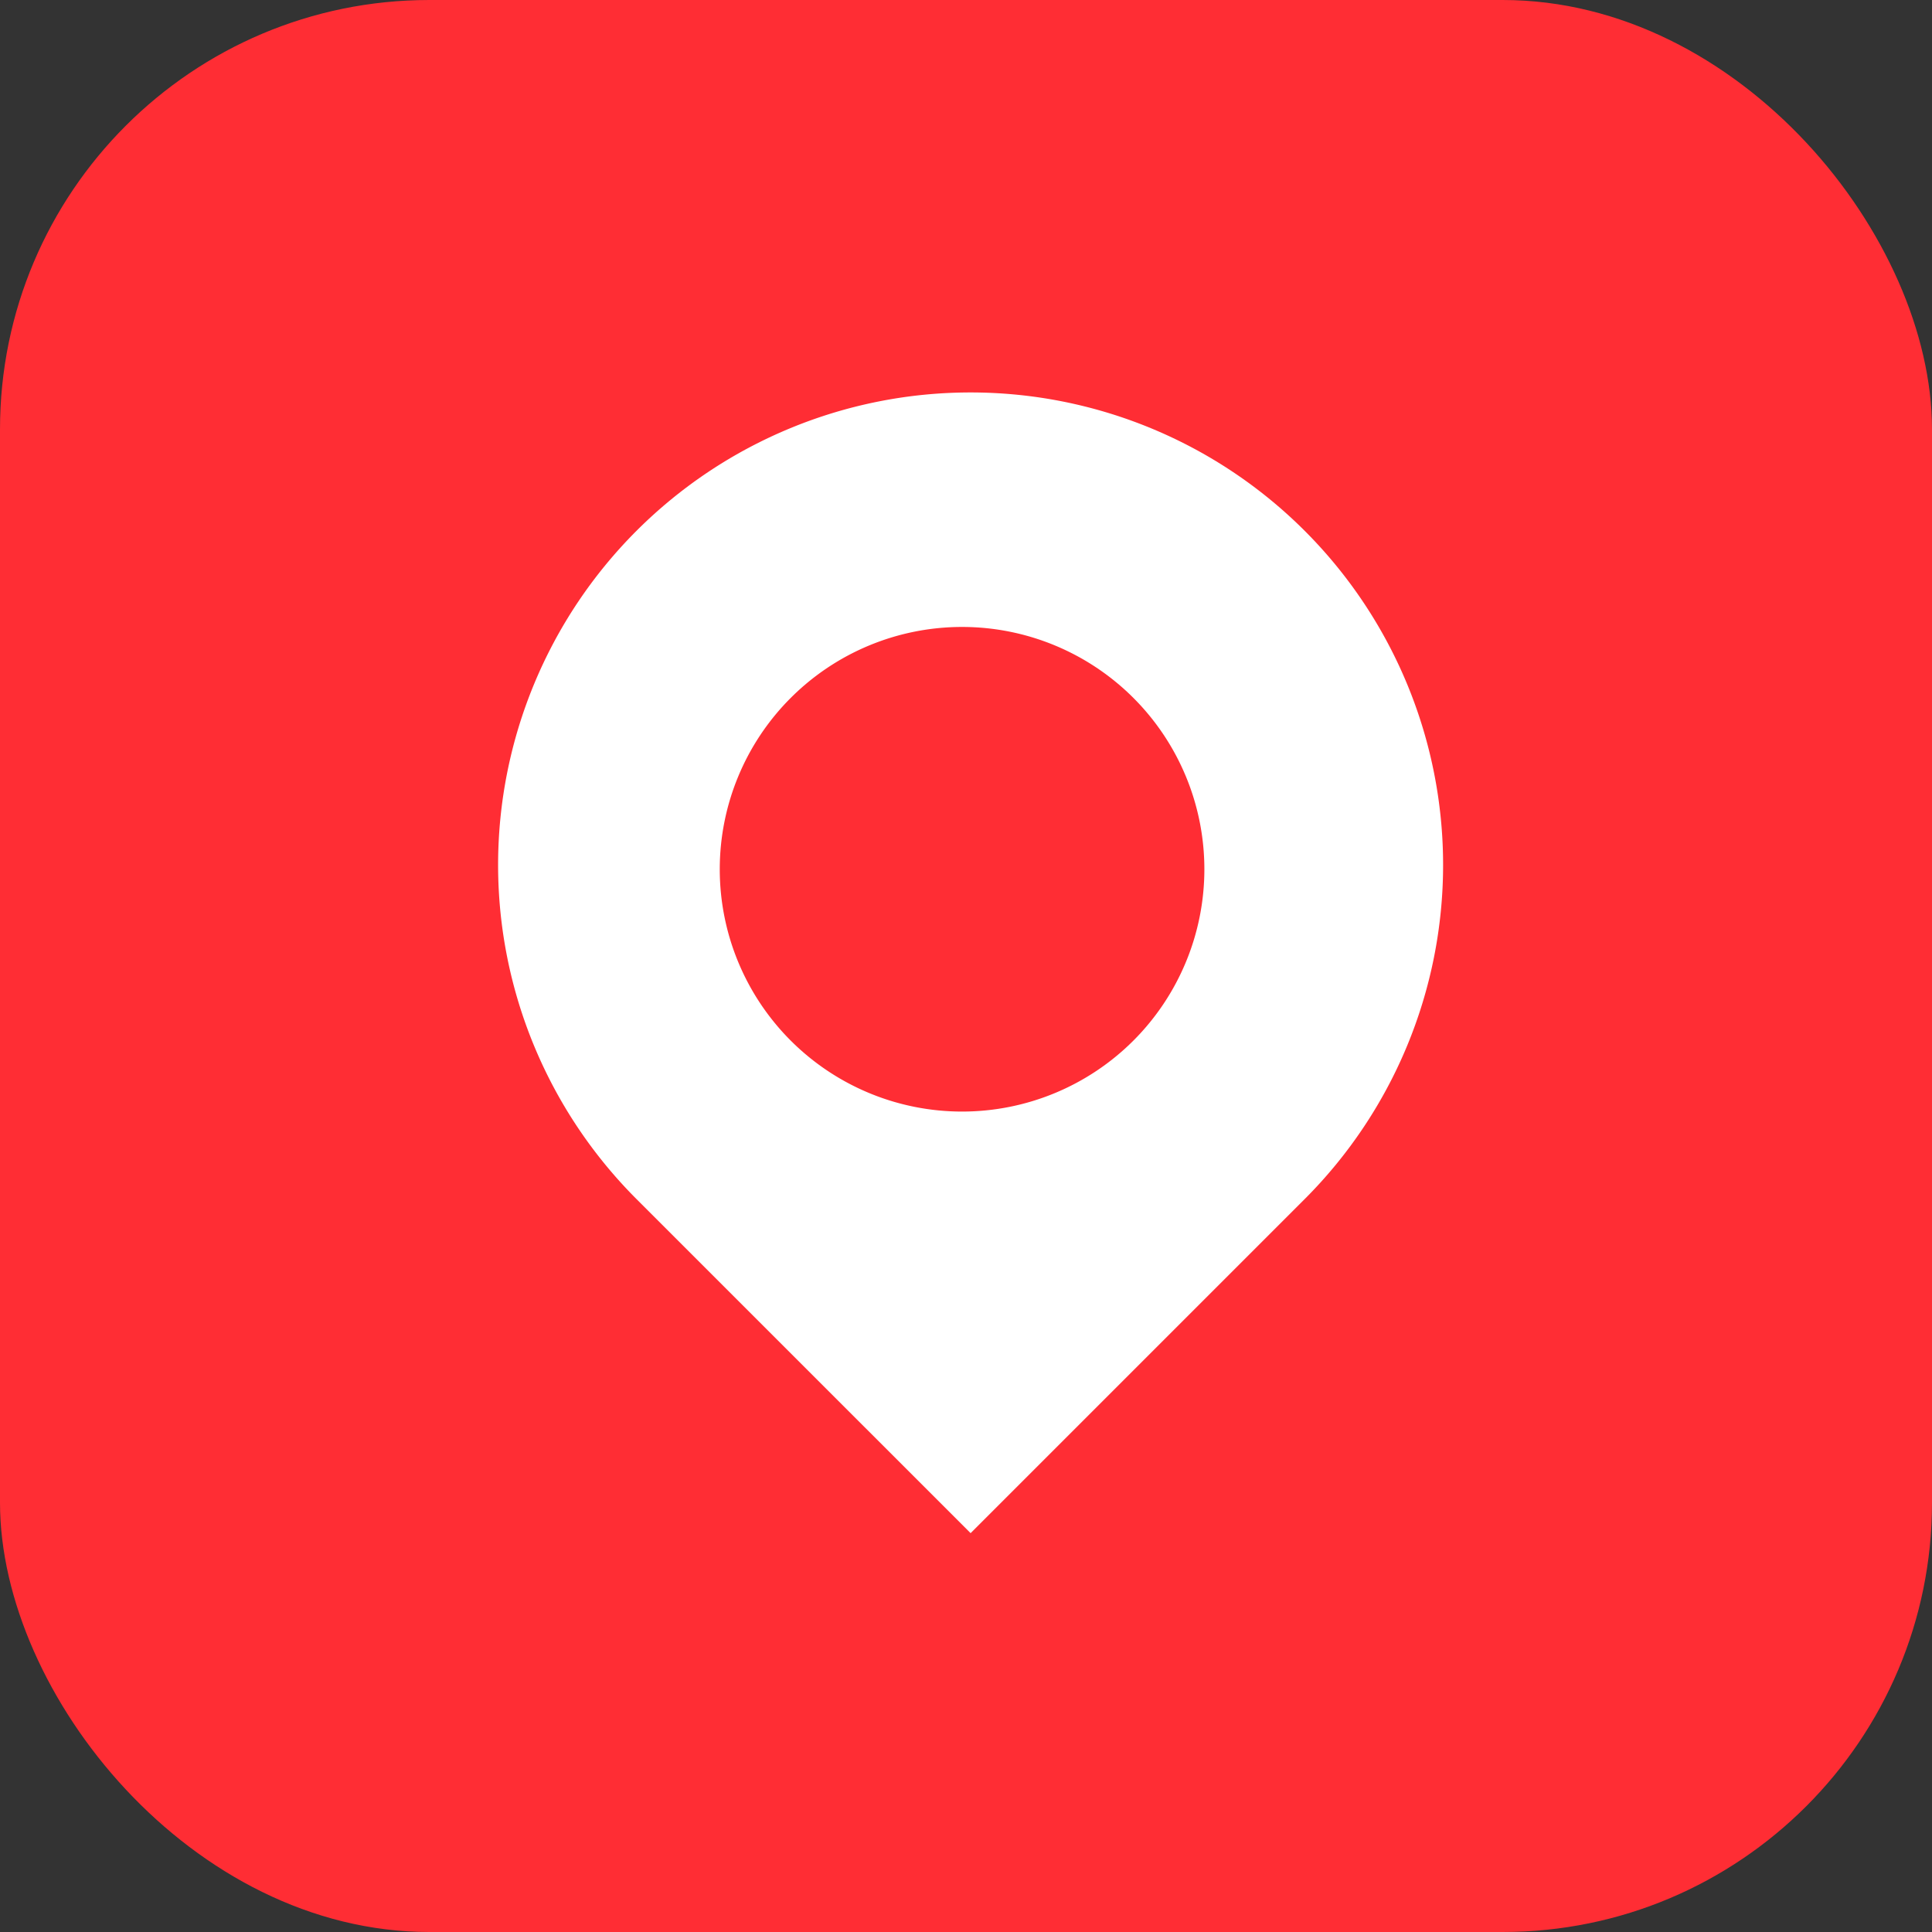 <svg id="Group_9" data-name="Group 9" xmlns="http://www.w3.org/2000/svg" width="54" height="54" viewBox="0 0 54 54">
  <rect x="0" y="0" width="54" height="54" fill="#333333" stroke="none"/>
  <rect id="Logo" width="54" height="54" rx="12" fill="#ff2d34"/>
  <g id="Group_6" data-name="Group 6" transform="translate(13.922 10.969)">
    <path id="Path" d="M3.868,22.545a13.207,13.207,0,0,1,0-18.677h0a13.207,13.207,0,0,1,18.677,0h0a13.207,13.207,0,0,1,0,18.677l-9.338,9.338Z" transform="translate(0 0)" fill="#fff"/>
    <path id="Path-2" data-name="Path" d="M1.984,11.562a6.773,6.773,0,0,1,0-9.578h0a6.773,6.773,0,0,1,9.578,0h0a6.773,6.773,0,0,1,0,9.578h0a6.773,6.773,0,0,1-9.578,0Z" transform="translate(6.195 6.554)" fill="#ff2d34"/>
  </g>
</svg>
